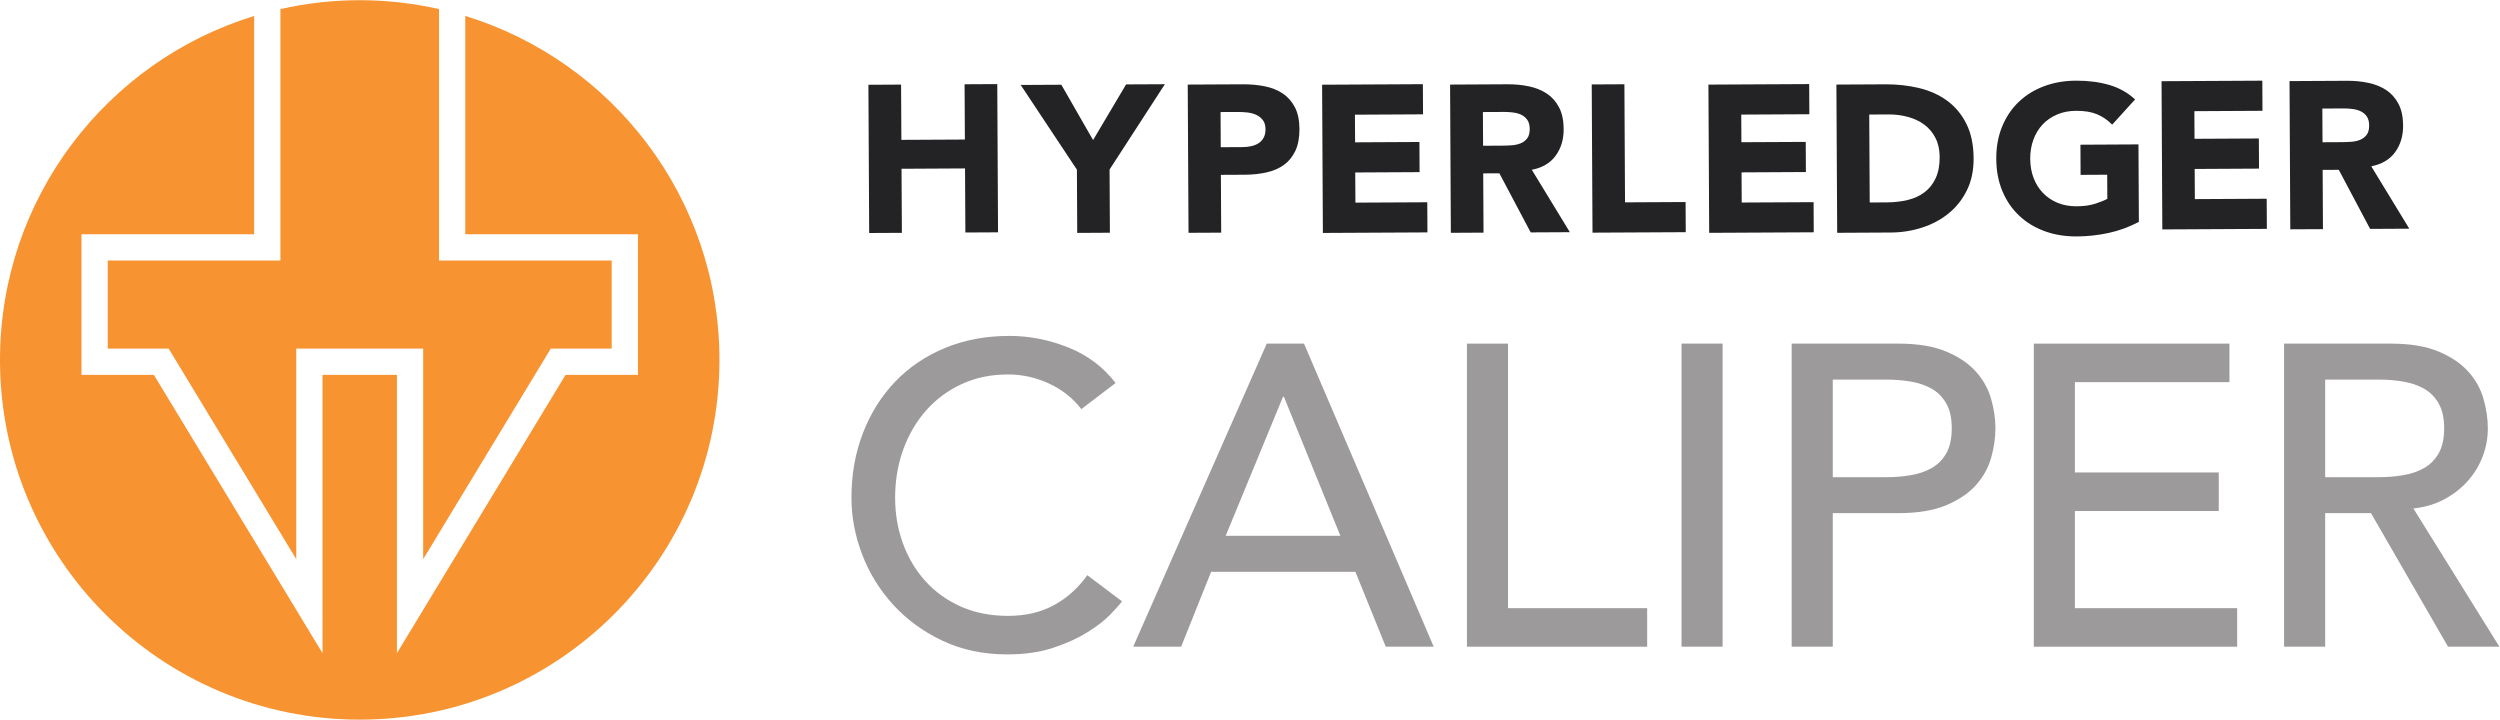 <?xml version="1.0" encoding="UTF-8" standalone="no"?>
<svg
   xmlns:dc="http://purl.org/dc/elements/1.1/"
   xmlns:cc="http://creativecommons.org/ns#"
   xmlns:rdf="http://www.w3.org/1999/02/22-rdf-syntax-ns#"
   xmlns:svg="http://www.w3.org/2000/svg"
   xmlns="http://www.w3.org/2000/svg"
   viewBox="0 0 456.72 131.467"
   height="131.467"
   width="456.72"
   xml:space="preserve"
   id="svg2"
   version="1.1"><defs
     id="defs6" /><g
     transform="matrix(1.333,0,0,-1.333,0,131.467)"
     id="g10"><g
       transform="scale(0.1)"
       id="g12"><path
         id="path14"
         style="fill:#f79330;fill-opacity:1;fill-rule:nonzero;stroke:none"
         d="M 147.664,629.16 V 508.492 h 83.488 L 406.023,219.926 v 288.566 h 173.95 V 219.926 l 174.871,288.566 h 83.484 V 629.16 H 601.672 v 344.664 c -34.984,7.875 -71.317,12.168 -108.676,12.168 -37.355,0 -73.687,-4.293 -108.672,-12.168 V 629.16 h -236.66" /><path
         id="path16"
         style="fill:#f79330;fill-opacity:1;fill-rule:nonzero;stroke:none"
         d="M 637.668,964.375 V 665.156 H 874.324 V 472.496 H 775.117 L 543.977,91.059 V 472.496 H 442.02 V 91.059 L 210.879,472.496 h -99.207 v 192.66 H 348.328 V 964.375 C 146.66,902.555 0,714.922 0,492.992 0,220.723 220.723,0 492.996,0 765.27,0 985.992,220.723 985.992,492.992 c 0,221.93 -146.656,409.563 -348.324,471.383" /><path
         id="path18"
         style="fill:#232325;fill-opacity:1;fill-rule:nonzero;stroke:none"
         d="m 1235.55,754.953 87.02,0.469 0.47,-87.801 44.77,0.215 -1.05,203.16 -44.81,-0.23 0.41,-75.754 -87.02,-0.446 -0.41,75.739 -44.78,-0.242 1.06,-203.149 44.81,0.238 -0.47,87.801" /><path
         id="path20"
         style="fill:#232325;fill-opacity:1;fill-rule:nonzero;stroke:none"
         d="m 1476.34,667.051 44.77,0.246 -0.44,86.644 75.77,116.891 -53.13,-0.254 -45.25,-76.285 -43.49,75.816 -55.7,-0.3 77.02,-116.094 0.45,-86.664" /><path
         id="path22"
         style="fill:#232325;fill-opacity:1;fill-rule:nonzero;stroke:none"
         d="m 1695.75,832.797 c 4.21,0.035 8.62,-0.188 13.22,-0.633 4.6,-0.449 8.79,-1.547 12.5,-3.219 3.75,-1.715 6.82,-4.129 9.25,-7.285 2.4,-3.144 3.61,-7.312 3.65,-12.461 0,-4.785 -0.86,-8.754 -2.67,-11.914 -1.81,-3.168 -4.17,-5.66 -7.13,-7.5 -2.98,-1.832 -6.31,-3.168 -10.03,-3.93 -3.75,-0.785 -7.6,-1.195 -11.64,-1.207 l -29.85,-0.156 -0.27,48.196 z m -22.1,-165.379 -0.42,79.199 32.75,0.164 c 10.72,0.059 20.65,1.121 29.85,3.192 9.18,2.043 17.09,5.468 23.79,10.281 6.67,4.844 11.89,11.269 15.69,19.309 3.77,8.074 5.65,18.015 5.59,29.89 -0.08,12.047 -2.18,22.047 -6.35,29.957 -4.16,7.906 -9.75,14.176 -16.74,18.852 -7.03,4.64 -15.24,7.89 -24.63,9.75 -9.37,1.883 -19.34,2.773 -29.86,2.715 l -75.54,-0.391 1.09,-203.145 44.78,0.227" /><path
         id="path24"
         style="fill:#232325;fill-opacity:1;fill-rule:nonzero;stroke:none"
         d="m 1956.3,667.746 -0.21,41.297 -98.5,-0.492 -0.23,41.32 88.18,0.465 -0.22,41.324 -88.15,-0.465 -0.22,37.864 93.33,0.496 -0.21,41.324 -138.12,-0.723 1.06,-203.148 143.29,0.738" /><path
         id="path26"
         style="fill:#232325;fill-opacity:1;fill-rule:nonzero;stroke:none"
         d="m 2032.58,786.504 -0.25,46.184 29.3,0.144 c 4.02,0.039 8.14,-0.223 12.34,-0.781 4.2,-0.555 7.97,-1.617 11.23,-3.242 3.26,-1.621 5.95,-3.946 8.06,-6.996 2.12,-3.032 3.19,-7.149 3.23,-12.325 0.02,-5.547 -1.15,-9.843 -3.51,-12.914 -2.38,-3.074 -5.38,-5.347 -9.02,-6.793 -3.63,-1.468 -7.68,-2.324 -12.18,-2.648 -4.49,-0.313 -8.77,-0.481 -12.78,-0.496 z m 65.21,-118.754 53.71,0.277 -52.15,85.532 c 14.37,2.754 25.25,9.152 32.63,19.246 7.42,10.105 11.11,22.312 11.03,36.668 -0.07,11.836 -2.18,21.722 -6.35,29.652 -4.14,7.906 -9.73,14.199 -16.73,18.855 -7.04,4.637 -15.17,7.95 -24.47,9.903 -9.27,1.972 -19.1,2.918 -29.43,2.863 l -78.68,-0.43 1.04,-203.144 44.79,0.242 -0.43,81.203 22.14,0.117 42.9,-80.984" /><path
         id="path28"
         style="fill:#232325;fill-opacity:1;fill-rule:nonzero;stroke:none"
         d="m 2310.33,668.043 -0.23,41.324 -83,-0.437 -0.85,161.832 -44.79,-0.223 1.07,-203.152 127.8,0.656" /><path
         id="path30"
         style="fill:#232325;fill-opacity:1;fill-rule:nonzero;stroke:none"
         d="m 2485.74,667.883 -0.21,41.297 -98.51,-0.496 -0.22,41.32 88.18,0.469 -0.22,41.3 -88.16,-0.445 -0.2,37.863 93.32,0.497 -0.22,41.324 -138.11,-0.723 1.06,-203.148 143.29,0.742" /><path
         id="path32"
         style="fill:#232325;fill-opacity:1;fill-rule:nonzero;stroke:none"
         d="m 2585.71,708.871 -23.26,-0.129 -0.64,120.52 26.41,0.148 c 9.39,0.039 18.36,-1.094 26.89,-3.461 8.49,-2.328 15.96,-5.875 22.29,-10.625 6.35,-4.765 11.41,-10.793 15.17,-18.144 3.78,-7.356 5.69,-16.008 5.75,-25.953 0.06,-11.485 -1.77,-21.204 -5.45,-29.145 -3.69,-7.969 -8.79,-14.41 -15.27,-19.305 -6.47,-4.914 -14.16,-8.437 -23.06,-10.613 -8.88,-2.141 -18.5,-3.238 -28.83,-3.293 z m 85.08,-14.891 c 10.48,8.543 18.8,19.118 24.95,31.684 6.16,12.539 9.19,27.063 9.1,43.516 -0.07,18.558 -3.38,34.308 -9.85,47.3 -6.49,12.993 -15.2,23.493 -26.16,31.567 -10.95,8.062 -23.78,13.902 -38.44,17.461 -14.65,3.539 -30.15,5.285 -46.41,5.187 l -67.19,-0.347 1.08,-203.149 73.22,0.391 c 15.11,0.066 29.55,2.344 43.33,6.828 13.76,4.469 25.88,10.984 36.37,19.562" /><path
         id="path34"
         style="fill:#232325;fill-opacity:1;fill-rule:nonzero;stroke:none"
         d="m 2851.25,787.922 0.2,-41.324 36.47,0.191 0.18,-33.008 c -4.2,-2.324 -9.85,-4.601 -16.9,-6.832 -7.08,-2.238 -15.49,-3.371 -25.26,-3.422 -9.56,-0.039 -18.25,1.524 -26.02,4.731 -7.75,3.219 -14.45,7.722 -20.04,13.543 -5.57,5.789 -9.85,12.656 -12.87,20.586 -3.02,7.918 -4.52,16.648 -4.59,26.23 -0.05,9.363 1.39,18.078 4.31,26.113 2.94,8.063 7.15,15.028 12.65,20.907 5.55,5.859 12.17,10.402 19.91,13.718 7.74,3.293 16.39,4.973 25.96,5.012 11.49,0.067 21.08,-1.512 28.74,-4.719 7.67,-3.21 14.59,-7.964 20.76,-14.253 l 31.39,34.601 c -10.38,9.516 -22.44,16.192 -36.14,20.055 -13.7,3.851 -28.7,5.726 -44.97,5.633 -15.9,-0.075 -30.53,-2.641 -43.87,-7.704 -13.41,-5.027 -24.94,-12.207 -34.65,-21.539 -9.73,-9.347 -17.26,-20.625 -22.67,-33.839 -5.37,-13.235 -8.04,-27.961 -7.94,-44.223 0.09,-16.27 2.89,-30.977 8.41,-44.176 5.53,-13.164 13.19,-24.359 23.03,-33.578 9.81,-9.238 21.42,-16.289 34.84,-21.207 13.43,-4.891 28.09,-7.289 43.98,-7.215 14.93,0.078 29.56,1.668 43.91,4.824 14.33,3.125 28.09,8.184 41.27,15.145 l -0.56,106.18 -79.53,-0.43" /><path
         id="path36"
         style="fill:#232325;fill-opacity:1;fill-rule:nonzero;stroke:none"
         d="m 3106.74,672.578 -0.23,41.301 -98.47,-0.524 -0.23,41.336 88.17,0.469 -0.22,41.309 -88.17,-0.453 -0.2,37.863 93.32,0.508 -0.2,41.297 -138.12,-0.723 1.07,-203.145 143.28,0.762" /><path
         id="path38"
         style="fill:#232325;fill-opacity:1;fill-rule:nonzero;stroke:none"
         d="m 3212.05,837.633 c 4.04,0.015 8.14,-0.227 12.36,-0.801 4.19,-0.547 7.95,-1.617 11.21,-3.246 3.29,-1.617 5.97,-3.941 8.1,-6.992 2.1,-3.039 3.18,-7.156 3.22,-12.324 0.01,-5.555 -1.16,-9.844 -3.54,-12.922 -2.38,-3.071 -5.38,-5.34 -9.01,-6.774 -3.63,-1.488 -7.69,-2.344 -12.17,-2.66 -4.51,-0.297 -8.77,-0.484 -12.78,-0.484 l -26.42,-0.145 -0.24,46.176 z m -28.43,-165.442 -0.42,81.207 22.11,0.118 42.93,-80.977 53.7,0.285 -52.14,85.516 c 14.36,2.769 25.24,9.172 32.65,19.238 7.39,10.11 11.08,22.32 11.01,36.676 -0.08,11.832 -2.19,21.738 -6.33,29.648 -4.17,7.93 -9.74,14.219 -16.76,18.856 -7.02,4.637 -15.16,7.949 -24.46,9.902 -9.3,1.992 -19.11,2.918 -29.44,2.863 l -78.68,-0.41 1.06,-203.14 44.77,0.218" /><path
         id="path40"
         style="fill:#9c9a9b;fill-opacity:1;fill-rule:nonzero;stroke:none"
         d="m 1481.96,425.551 c -11.74,15.254 -26.6,26.988 -44.59,35.203 -17.99,8.211 -36.58,12.316 -55.74,12.316 -23.46,0 -44.69,-4.398 -63.65,-13.199 -18.97,-8.797 -35.2,-20.828 -48.69,-36.078 -13.5,-15.254 -23.97,-33.148 -31.39,-53.68 -7.43,-20.539 -11.14,-42.535 -11.14,-66 0,-21.91 3.51,-42.636 10.55,-62.187 7.05,-19.567 17.21,-36.77 30.51,-51.633 13.29,-14.867 29.53,-26.602 48.69,-35.199 19.16,-8.61 40.87,-12.906 65.12,-12.906 23.86,0 44.79,4.886 62.78,14.667 17.98,9.77 33.24,23.469 45.76,41.067 l 47.53,-35.789 c -3.14,-4.305 -8.61,-10.469 -16.44,-18.481 -7.82,-8.015 -18.18,-16.039 -31.09,-24.05 -12.9,-8.024 -28.45,-15.059 -46.64,-21.122 -18.19,-6.059 -39.21,-9.094 -63.07,-9.094 -32.85,0 -62.48,6.262 -88.88,18.773 -26.39,12.516 -48.89,28.942 -67.47,49.281 -18.57,20.332 -32.75,43.313 -42.53,68.938 -9.77,25.609 -14.67,51.523 -14.67,77.734 0,32.063 5.29,61.688 15.84,88.879 10.56,27.18 25.33,50.645 44.3,70.403 18.97,19.746 41.75,35.097 68.35,46.054 26.58,10.942 55.92,16.426 88,16.426 27.37,0 54.27,-5.285 80.67,-15.84 26.4,-10.562 48.01,-26.797 64.83,-48.695 l -46.94,-35.789" /><path
         id="path42"
         style="fill:#9c9a9b;fill-opacity:1;fill-rule:nonzero;stroke:none"
         d="m 1837.01,251.895 -77.44,190.668 h -1.17 L 1679.79,251.895 Z M 1736.1,515.313 h 51.05 L 1964.91,99.945 H 1899.2 L 1857.55,202.613 H 1659.83 L 1618.77,99.945 h -65.71 L 1736.1,515.313" /><path
         id="path44"
         style="fill:#9c9a9b;fill-opacity:1;fill-rule:nonzero;stroke:none"
         d="m 2010.44,515.313 h 56.31 V 152.75 h 190.68 V 99.945 H 2010.44 V 515.313" /><path
         id="path46"
         style="fill:#9c9a9b;fill-opacity:1;fill-rule:nonzero;stroke:none"
         d="m 2304.54,515.313 h 56.31 V 99.945 h -56.31 V 515.313" /><path
         id="path48"
         style="fill:#9c9a9b;fill-opacity:1;fill-rule:nonzero;stroke:none"
         d="m 2511.81,332.27 h 73.92 c 10.94,0 21.8,0.878 32.56,2.644 10.74,1.758 20.33,4.984 28.75,9.676 8.4,4.691 15.14,11.441 20.24,20.238 5.07,8.805 7.61,20.246 7.61,34.324 0,14.082 -2.54,25.52 -7.61,34.321 -5.1,8.797 -11.84,15.547 -20.24,20.238 -8.42,4.691 -18.01,7.922 -28.75,9.684 -10.76,1.757 -21.62,2.636 -32.56,2.636 h -73.92 z m -56.33,183.043 h 146.09 c 26.58,0 48.48,-3.618 65.71,-10.856 17.2,-7.238 30.8,-16.426 40.76,-27.57 9.98,-11.149 16.91,-23.668 20.84,-37.547 3.9,-13.891 5.86,-27.285 5.86,-40.188 0,-12.906 -1.96,-26.308 -5.86,-40.187 -3.93,-13.887 -10.86,-26.402 -20.84,-37.547 -9.96,-11.148 -23.56,-20.344 -40.76,-27.574 -17.23,-7.242 -39.13,-10.856 -65.71,-10.856 h -89.76 V 99.945 h -56.33 V 515.313" /><path
         id="path50"
         style="fill:#9c9a9b;fill-opacity:1;fill-rule:nonzero;stroke:none"
         d="m 2787.35,515.313 h 268.11 V 462.516 H 2843.68 V 338.727 h 197.13 V 285.922 H 2843.68 V 152.75 h 222.35 V 99.945 H 2787.35 V 515.313" /><path
         id="path52"
         style="fill:#9c9a9b;fill-opacity:1;fill-rule:nonzero;stroke:none"
         d="m 3186.65,332.27 h 73.93 c 10.93,0 21.79,0.878 32.55,2.644 10.75,1.758 20.34,4.984 28.75,9.676 8.4,4.691 15.14,11.441 20.24,20.238 5.08,8.805 7.62,20.246 7.62,34.324 0,14.082 -2.54,25.52 -7.62,34.321 -5.1,8.797 -11.84,15.547 -20.24,20.238 -8.41,4.691 -18,7.922 -28.75,9.684 -10.76,1.757 -21.62,2.636 -32.55,2.636 h -73.93 z m -56.33,183.043 h 146.1 c 26.58,0 48.47,-3.618 65.7,-10.856 17.21,-7.238 30.8,-16.426 40.76,-27.57 9.98,-11.149 16.91,-23.668 20.84,-37.547 3.91,-13.891 5.86,-27.285 5.86,-40.188 0,-13.3 -2.34,-26.109 -7.03,-38.429 -4.71,-12.321 -11.45,-23.465 -20.26,-33.438 -8.78,-9.976 -19.55,-18.387 -32.26,-25.23 -12.72,-6.844 -26.9,-11.055 -42.52,-12.61 L 3425.42,99.945 h -70.39 L 3249.42,282.988 h -62.77 V 99.945 h -56.33 V 515.313" /></g></g></svg>